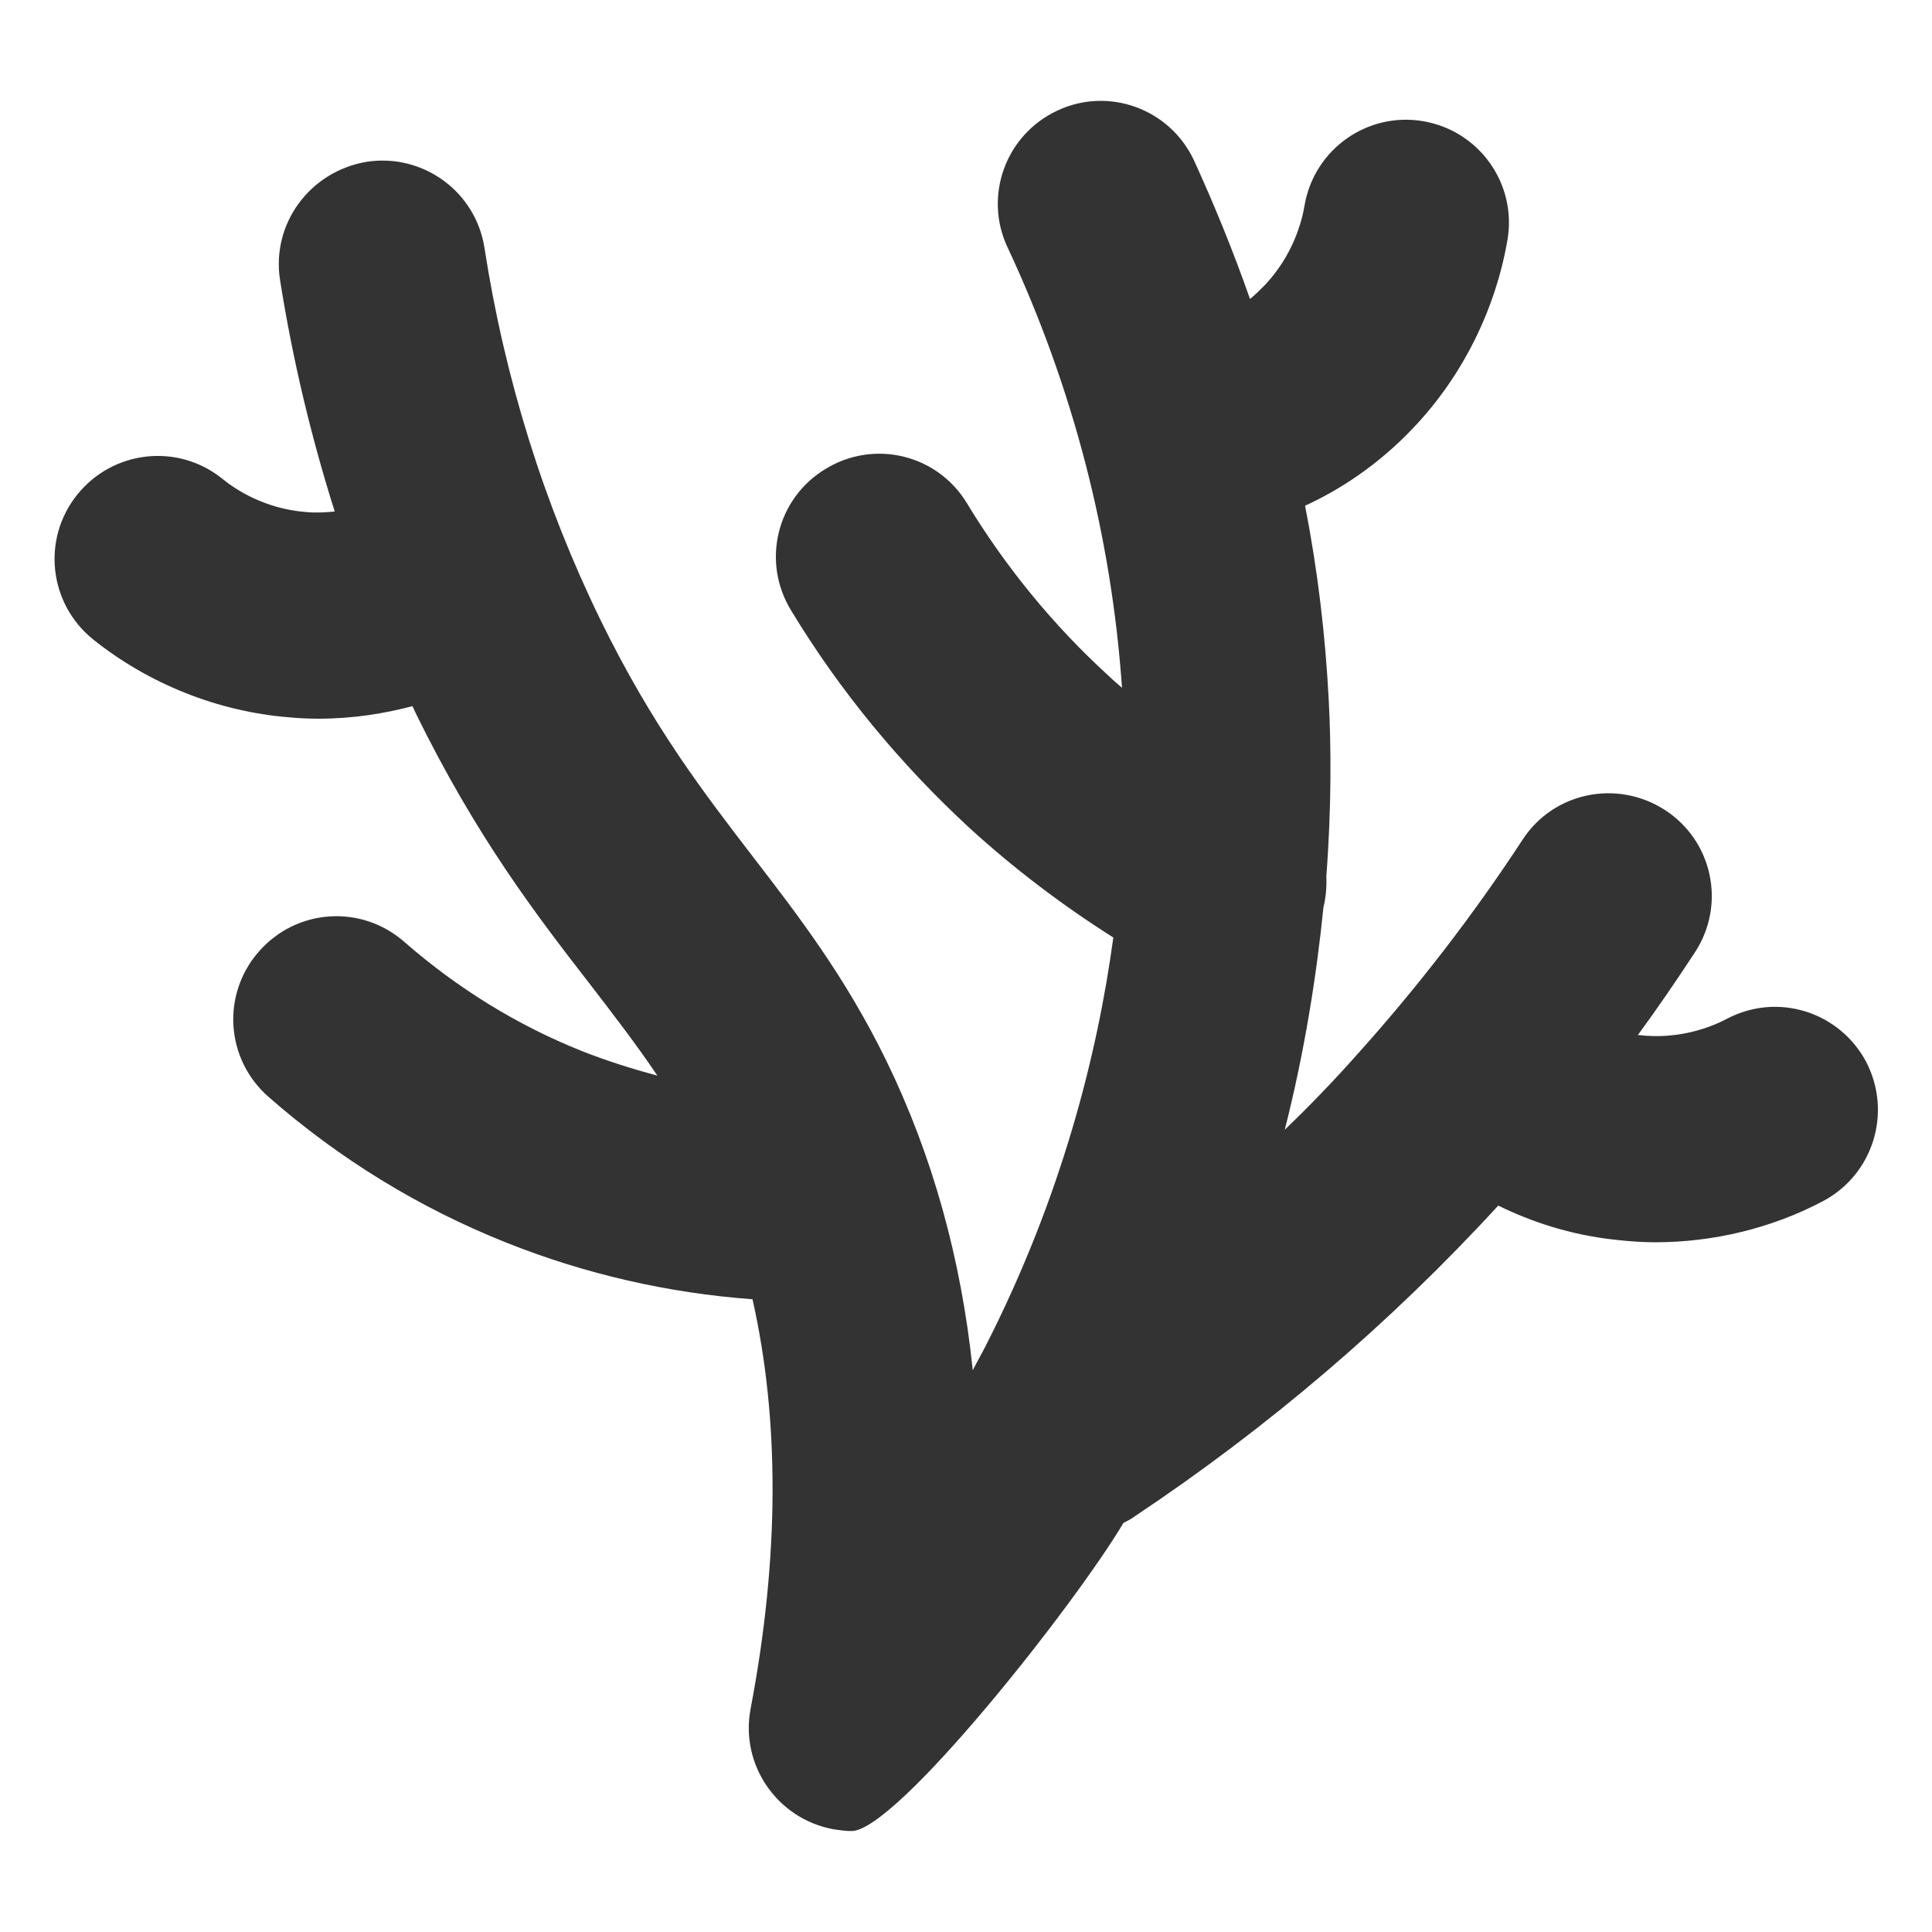 <?xml version="1.0" encoding="utf-8"?>
<!-- Generator: Adobe Illustrator 21.1.0, SVG Export Plug-In . SVG Version: 6.00 Build 0)  -->
<svg version="1.1" id="Layer_1" xmlns="http://www.w3.org/2000/svg" xmlns:xlink="http://www.w3.org/1999/xlink" x="0px" y="0px"
	 viewBox="0 0 400 400" style="enable-background:new 0 0 400 400;" xml:space="preserve">
<style type="text/css">
	.st0{fill:#333333;}
</style>
<path class="st0" d="M386.4,219.9c-5.5-10.4-18.3-14.5-28.8-9c-3.2,1.7-9.9,4.4-18.3,3.4c-0.1,0-0.2,0-0.2,0
	c4.1-5.6,8-11.3,11.8-17.1c6.5-9.9,3.7-23.1-6.2-29.5c-9.9-6.4-23.1-3.7-29.5,6.2c-10.2,15.6-21.8,30.6-34.2,44.4
	c-4.8,5.4-9.8,10.6-15,15.6c4.2-16.6,6.6-32.2,8-46c0.5-2.1,0.7-4.3,0.6-6.4c1.1-14.6,1-27.1,0.5-36.6c-0.7-13.5-2.3-26.9-4.9-40.2
	c7.2-3.3,15.1-8.4,22.4-16.1c10.1-10.6,17-24.4,19.5-38.9c2-11.6-5.8-22.6-17.4-24.6s-22.6,5.8-24.6,17.4
	c-0.6,3.6-2.5,10.5-8.3,16.6c-1,1-2,2-3,2.8c-3.4-9.7-7.3-19.3-11.6-28.7c-5-10.7-17.7-15.3-28.3-10.3c-10.7,5-15.3,17.7-10.3,28.3
	c13.6,29.1,21.5,59.8,23.7,91.2c-0.9-0.8-1.9-1.6-2.8-2.5c-11.4-10.4-21.3-22.5-29.3-35.7c-6.1-10.1-19.2-13.3-29.3-7.1
	c-10.1,6.1-13.3,19.2-7.1,29.3c10.1,16.7,22.6,31.8,36.9,45c9.2,8.4,19.2,16,29.8,22.7c-3.3,24.4-10.8,53.8-26.3,84.3
	c-0.9,1.8-1.9,3.5-2.8,5.3c-2.4-23.2-8.4-44.6-17.9-64.1c-8.5-17.4-18.2-30-27.6-42.2c-10.2-13.3-20.8-27-31.6-49.1
	c-11.7-24-19.8-49.9-24-77c-1.8-11.6-12.7-19.6-24.4-17.8C64.1,35.5,56.1,46.4,58,58.1c2.6,16.4,6.4,32.3,11.3,47.8
	c-1.9,0.2-4,0.3-6.1,0.1c-8.4-0.7-14.4-4.6-17.2-6.9c-9.2-7.4-22.6-5.9-30,3.3s-5.9,22.6,3.3,30c11.5,9.2,25.8,14.9,40.4,16.1
	c2.1,0.2,4.2,0.3,6.2,0.3c7.3,0,13.8-1.1,19.5-2.6c0.2,0.4,0.3,0.7,0.5,1.1c12.7,26,25.2,42.2,36.2,56.4c5,6.5,9.7,12.6,14,19
	c-5.2-1.4-10.3-3-15.4-5c-13.6-5.4-26-13.1-37-22.7c-8.9-7.8-22.3-6.9-30.1,2c-7.8,8.9-6.9,22.3,2,30.1c14.6,12.8,31.2,23,49.3,30.2
	c16.3,6.5,33.4,10.4,50.9,11.7c5.6,24.9,5.6,53.3-0.4,84.8c-2.2,11.6,5.5,22.7,17,24.9c1.3,0.2,2.6,0.4,3.9,0.4
	c9.3,0,46.2-46.8,56.3-63.8c0.8-0.4,1.6-0.8,2.4-1.4c27.6-18.4,52.9-40,75.2-64.3c6.7,3.3,14.9,6.1,24.4,7.1
	c2.7,0.3,5.4,0.5,8.1,0.5c12,0,24.1-2.9,34.7-8.5C387.8,243.2,391.8,230.4,386.4,219.9z"/>
</svg>

